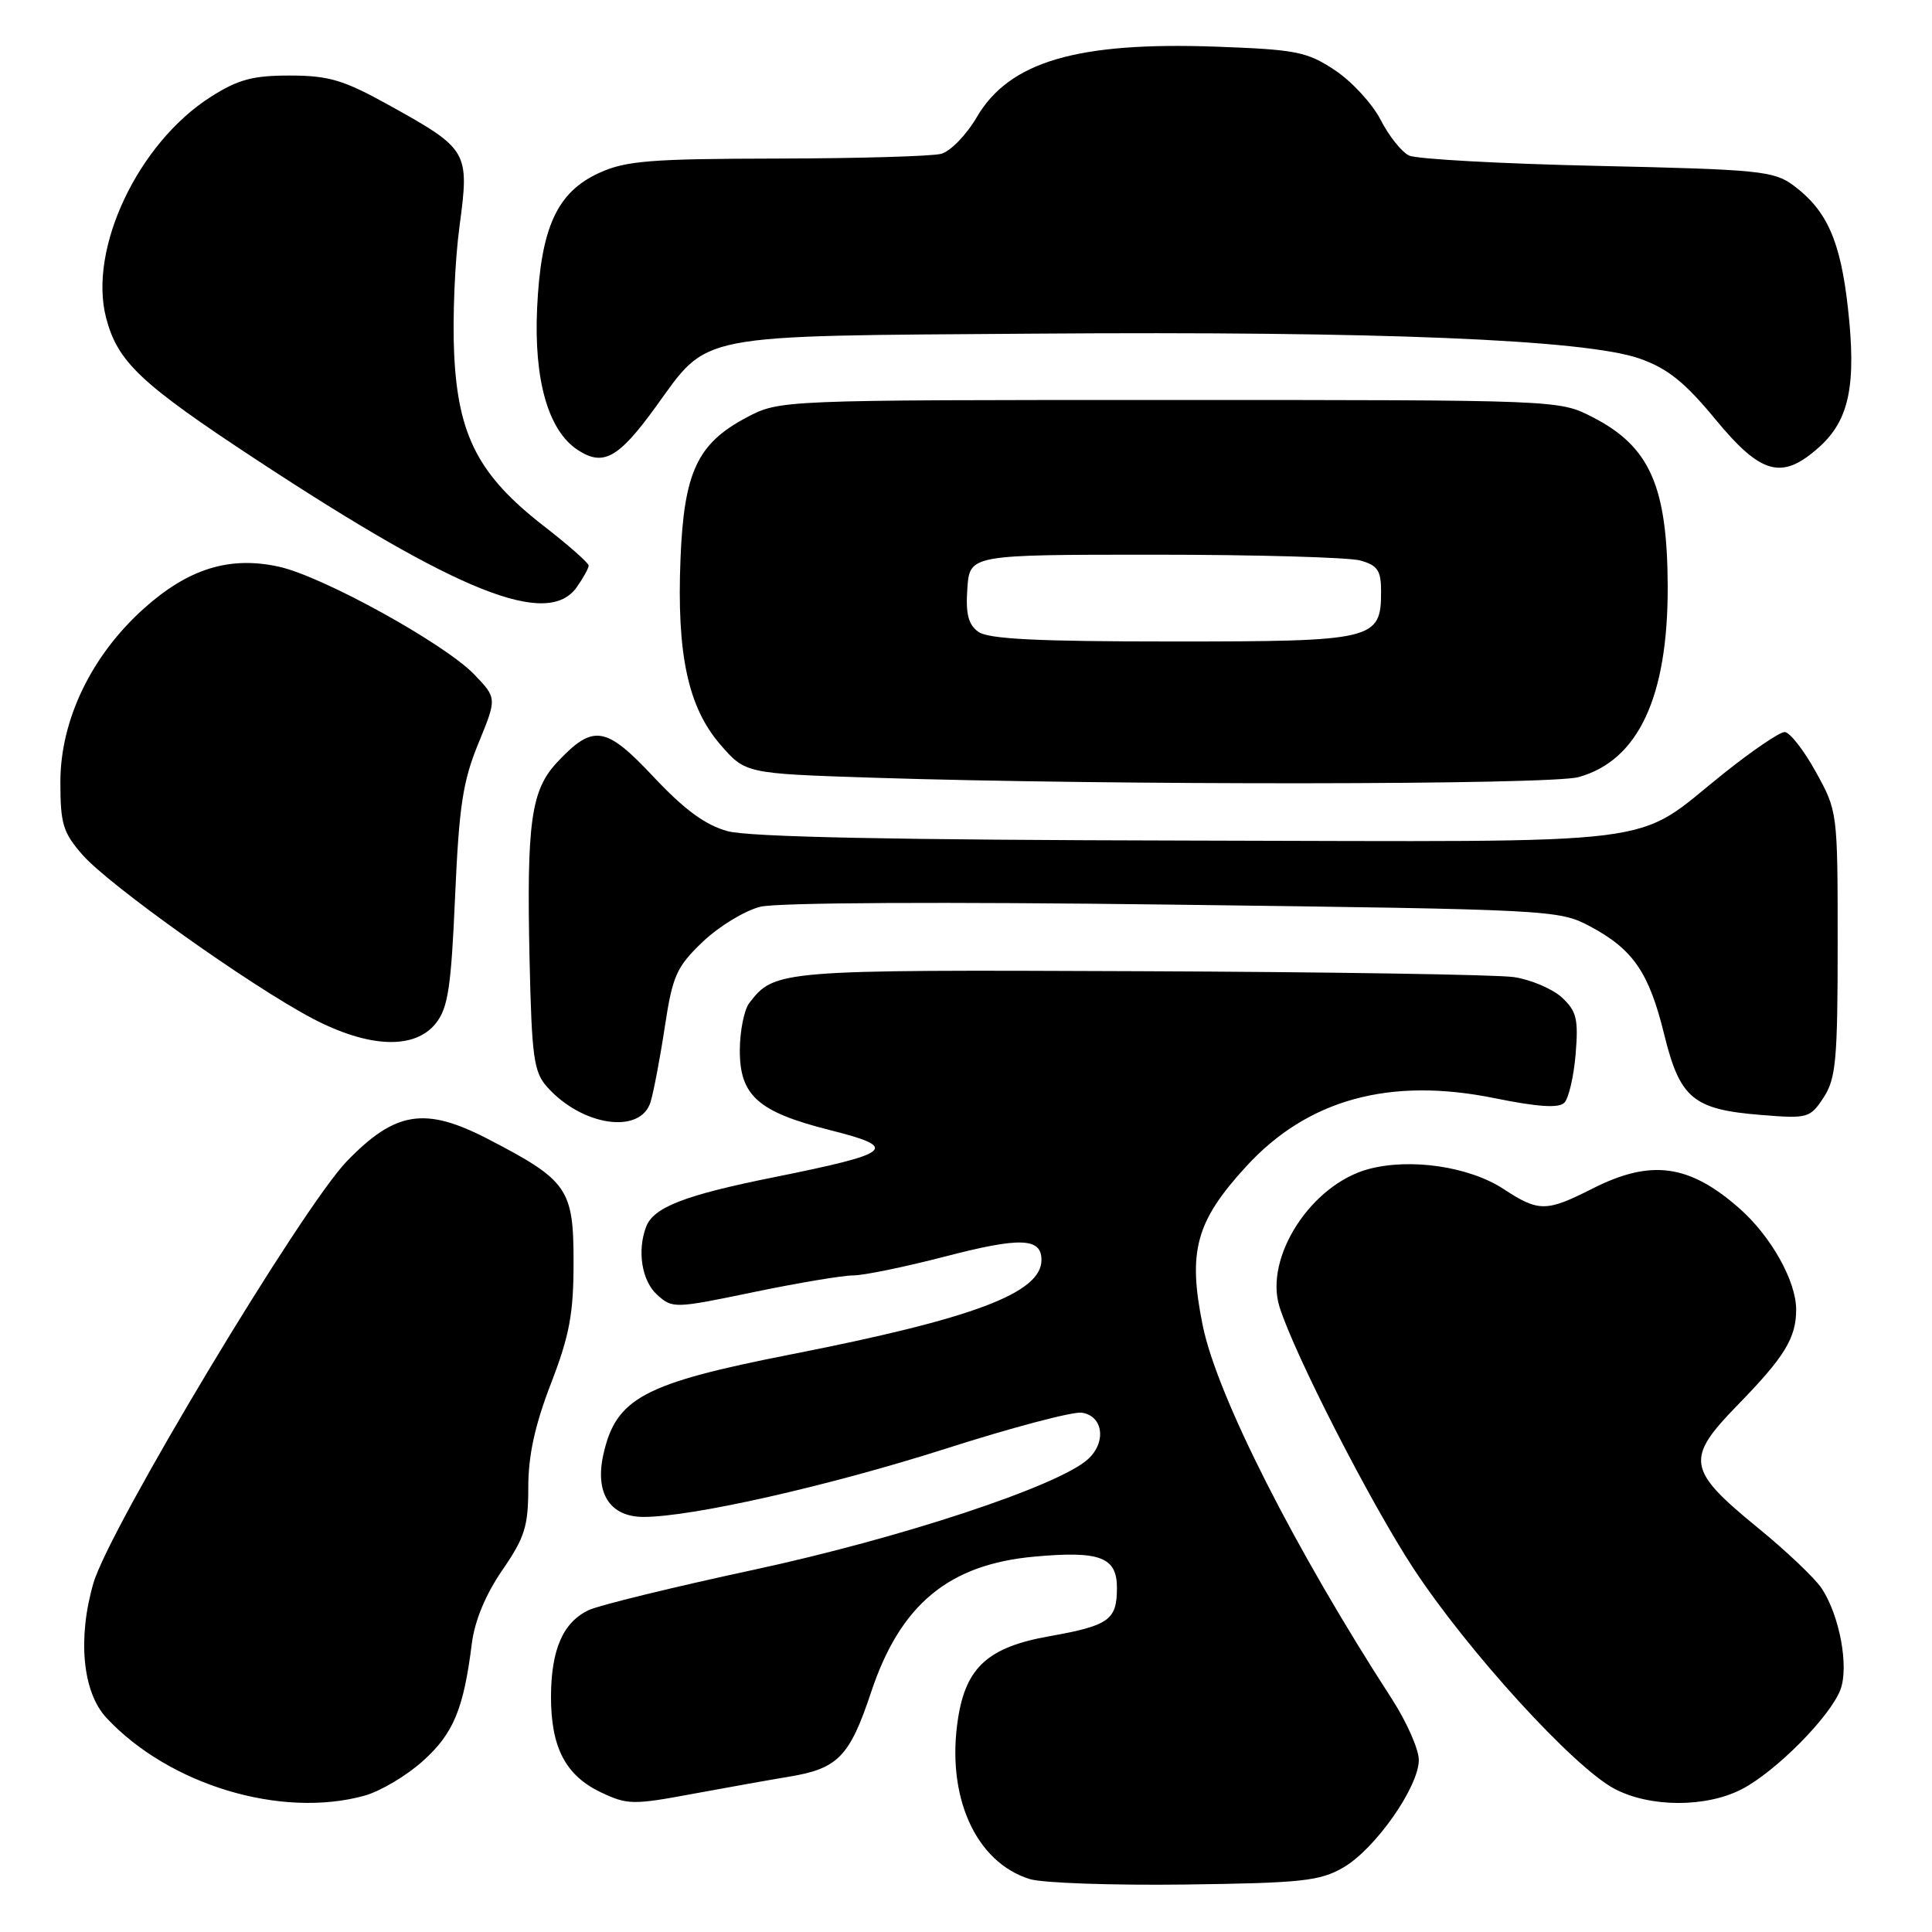 <?xml version="1.0" encoding="UTF-8" standalone="no"?>
<!DOCTYPE svg PUBLIC "-//W3C//DTD SVG 1.1//EN" "http://www.w3.org/Graphics/SVG/1.1/DTD/svg11.dtd" >
<svg xmlns="http://www.w3.org/2000/svg" xmlns:xlink="http://www.w3.org/1999/xlink" version="1.1" viewBox="0 0 256 256">
 <g >
 <path fill="currentColor"
d=" M 178.00 247.45 C 182.22 245.01 188.00 236.77 188.00 233.20 C 188.00 231.79 186.38 228.13 184.40 225.07 C 171.53 205.20 161.26 184.93 159.37 175.65 C 157.37 165.83 158.44 161.86 165.08 154.61 C 173.24 145.67 184.15 142.67 198.12 145.53 C 203.80 146.68 206.54 146.86 207.28 146.12 C 207.86 145.54 208.53 142.64 208.78 139.68 C 209.16 135.04 208.91 133.99 206.97 132.18 C 205.72 131.03 202.86 129.81 200.60 129.47 C 198.35 129.14 176.03 128.79 151.00 128.69 C 103.18 128.49 102.64 128.53 99.28 132.91 C 98.61 133.79 98.05 136.56 98.03 139.08 C 97.99 145.17 100.42 147.34 110.00 149.75 C 119.24 152.08 118.38 152.80 102.50 156.00 C 90.72 158.37 86.61 159.97 85.62 162.54 C 84.40 165.74 85.04 169.72 87.07 171.56 C 89.10 173.40 89.37 173.39 99.82 171.22 C 105.69 170.00 111.65 169.00 113.05 169.00 C 114.45 169.00 119.92 167.87 125.21 166.50 C 135.20 163.90 138.00 164.00 138.00 166.95 C 138.00 171.33 129.02 174.71 104.78 179.47 C 85.31 183.30 81.63 185.25 79.96 192.68 C 78.79 197.85 80.81 201.00 85.28 201.00 C 91.70 201.00 109.83 196.90 125.34 191.95 C 134.05 189.16 142.15 187.02 143.34 187.19 C 146.18 187.60 146.64 191.11 144.15 193.36 C 140.24 196.91 119.29 203.83 99.85 208.01 C 89.21 210.30 79.39 212.70 78.03 213.34 C 74.61 214.94 73.03 218.56 73.01 224.80 C 73.00 231.55 74.94 235.27 79.64 237.50 C 83.14 239.16 83.89 239.17 91.93 237.67 C 96.65 236.80 102.30 235.79 104.50 235.43 C 111.03 234.36 112.58 232.78 115.43 224.21 C 119.29 212.61 125.70 207.29 137.07 206.26 C 145.76 205.47 148.00 206.32 148.00 210.40 C 148.00 214.66 146.96 215.40 139.05 216.81 C 130.97 218.24 128.01 220.90 126.95 227.67 C 125.33 237.99 129.25 246.76 136.46 248.99 C 138.13 249.51 147.38 249.83 157.00 249.71 C 172.52 249.51 174.90 249.25 178.00 247.45 Z  M 48.32 237.93 C 50.42 237.34 53.91 235.27 56.06 233.32 C 60.09 229.69 61.43 226.46 62.52 217.78 C 62.90 214.75 64.35 211.27 66.56 208.05 C 69.54 203.72 70.00 202.25 70.00 197.09 C 70.00 192.86 70.87 188.86 73.00 183.34 C 75.47 176.93 76.00 174.07 76.00 167.23 C 76.00 157.51 75.24 156.41 64.65 150.92 C 56.32 146.61 52.38 147.23 45.96 153.87 C 40.01 160.02 14.49 202.50 12.38 209.77 C 10.25 217.10 10.94 224.24 14.11 227.63 C 22.40 236.52 37.27 241.00 48.32 237.93 Z  M 230.79 237.08 C 235.30 234.75 242.52 227.46 243.87 223.88 C 245.01 220.83 243.77 214.11 241.39 210.48 C 240.53 209.16 236.71 205.53 232.90 202.42 C 223.52 194.75 223.29 193.31 230.26 186.16 C 236.47 179.79 238.00 177.29 238.00 173.53 C 238.00 169.73 234.66 163.79 230.45 160.09 C 223.80 154.25 218.74 153.58 211.00 157.50 C 204.89 160.60 203.88 160.60 199.23 157.55 C 194.68 154.57 186.89 153.42 181.33 154.91 C 173.73 156.96 167.49 166.61 169.54 173.16 C 171.50 179.42 181.58 199.12 187.26 207.78 C 194.44 218.73 208.51 234.16 213.92 237.02 C 218.62 239.51 226.05 239.53 230.79 237.08 Z  M 86.21 146.00 C 86.62 144.62 87.48 140.12 88.10 136.00 C 89.13 129.26 89.64 128.12 93.12 124.79 C 95.26 122.75 98.69 120.66 100.75 120.15 C 102.99 119.59 125.06 119.48 155.50 119.87 C 205.59 120.51 206.57 120.56 210.66 122.73 C 216.40 125.79 218.50 128.85 220.51 137.05 C 222.60 145.57 224.35 147.02 233.39 147.74 C 239.55 148.24 239.85 148.15 241.64 145.42 C 243.27 142.93 243.50 140.45 243.50 125.04 C 243.50 107.54 243.49 107.49 240.59 102.25 C 238.99 99.36 237.14 97.00 236.47 97.00 C 235.81 97.00 232.17 99.47 228.38 102.50 C 216.13 112.28 222.23 111.52 157.50 111.38 C 118.50 111.30 99.20 110.91 96.40 110.13 C 93.45 109.32 90.70 107.30 86.61 102.95 C 80.24 96.16 78.61 95.91 73.82 101.01 C 70.36 104.71 69.77 108.97 70.17 127.16 C 70.46 140.11 70.73 142.05 72.50 144.03 C 77.15 149.24 84.91 150.35 86.21 146.00 Z  M 57.77 135.57 C 59.37 133.53 59.78 130.80 60.30 118.82 C 60.83 106.81 61.32 103.53 63.39 98.50 C 65.85 92.50 65.85 92.50 62.83 89.36 C 58.92 85.29 42.80 76.39 37.00 75.10 C 30.44 73.64 24.95 75.34 19.02 80.67 C 12.09 86.90 8.00 95.42 8.00 103.62 C 8.00 109.19 8.35 110.33 10.96 113.30 C 14.50 117.33 33.22 130.65 41.40 134.95 C 48.88 138.88 54.98 139.11 57.77 135.57 Z  M 209.17 102.97 C 217.09 100.77 221.02 92.34 220.98 77.70 C 220.93 64.38 218.60 59.14 210.98 55.25 C 206.58 53.00 206.52 53.00 154.95 53.00 C 103.31 53.00 103.31 53.00 98.92 55.32 C 92.40 58.77 90.63 62.56 90.17 74.04 C 89.66 86.68 91.16 93.69 95.43 98.64 C 98.77 102.50 98.77 102.50 115.63 103.05 C 147.21 104.07 205.37 104.02 209.17 102.97 Z  M 76.44 77.78 C 77.30 76.56 78.00 75.28 78.00 74.94 C 78.00 74.60 75.34 72.25 72.08 69.72 C 63.44 63.02 60.70 57.77 60.18 46.95 C 59.95 42.18 60.27 34.53 60.89 29.96 C 62.22 20.04 62.06 19.77 51.50 13.91 C 45.54 10.61 43.60 10.02 38.45 10.01 C 33.51 10.00 31.57 10.52 27.95 12.82 C 18.32 18.93 11.67 32.96 14.06 42.12 C 15.59 47.96 18.59 50.80 33.95 60.90 C 60.85 78.58 72.61 83.25 76.44 77.78 Z  M 241.04 59.25 C 245.04 55.67 246.00 51.01 244.86 40.81 C 243.87 31.91 242.08 27.89 237.68 24.60 C 235.06 22.65 233.24 22.46 211.68 21.98 C 198.93 21.70 187.69 21.08 186.71 20.61 C 185.72 20.14 184.03 18.01 182.94 15.88 C 181.85 13.75 179.12 10.79 176.88 9.30 C 173.16 6.84 171.77 6.57 161.06 6.18 C 142.69 5.53 133.74 8.17 129.43 15.52 C 128.06 17.87 125.94 20.05 124.72 20.38 C 123.50 20.71 113.72 20.99 103.00 21.01 C 86.21 21.04 82.93 21.30 79.42 22.90 C 73.82 25.44 71.67 30.12 71.17 40.83 C 70.73 50.37 72.65 57.07 76.55 59.62 C 79.93 61.84 81.94 60.73 86.86 53.95 C 94.01 44.08 91.62 44.54 137.03 44.21 C 182.79 43.87 210.16 45.00 217.28 47.52 C 220.97 48.82 223.25 50.65 227.28 55.54 C 233.37 62.92 236.11 63.66 241.04 59.25 Z  M 129.62 83.71 C 128.30 82.75 127.94 81.32 128.18 77.96 C 128.50 73.50 128.50 73.50 153.00 73.50 C 166.47 73.50 178.74 73.85 180.25 74.27 C 182.54 74.91 183.00 75.59 183.00 78.36 C 183.00 84.80 182.16 85.00 155.36 85.00 C 137.40 85.00 130.94 84.68 129.62 83.71 Z "/>
</g>
</svg>